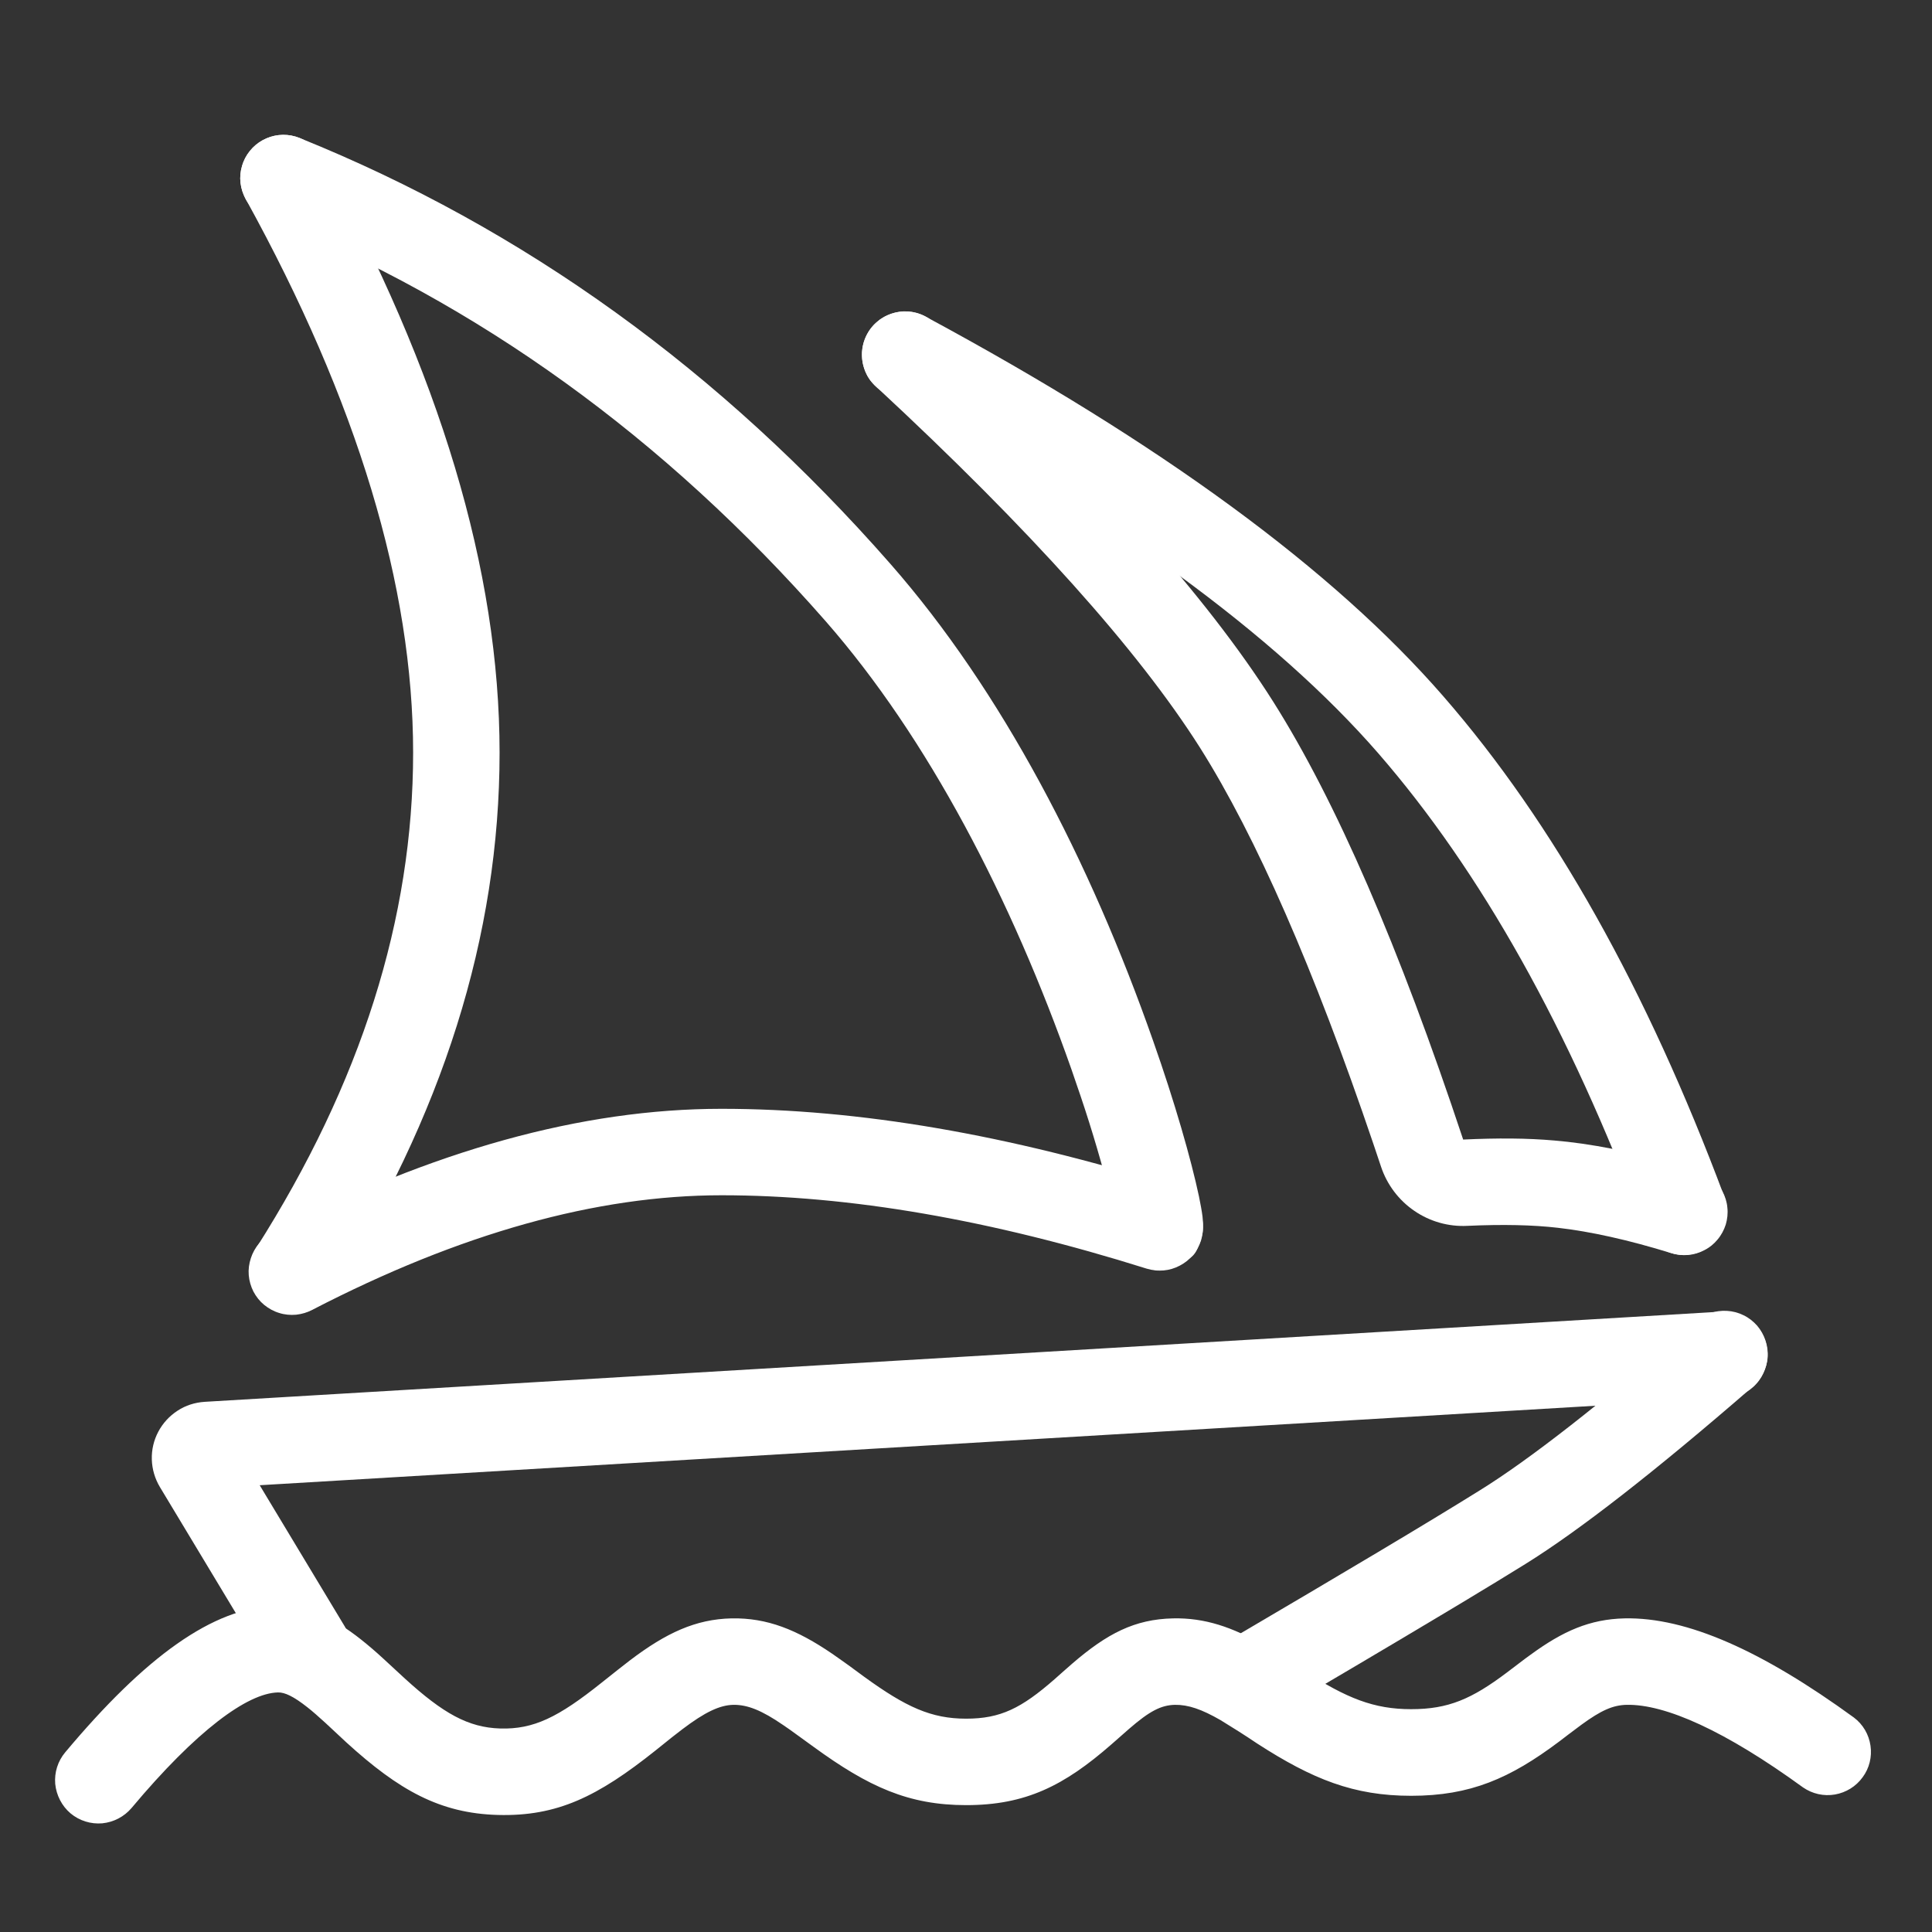 <svg
    xmlns="http://www.w3.org/2000/svg"
    width="12"
    height="12"
    viewBox="0 0 12 12"
    fill="none"
>
    <rect x="0" y="0" width="12" height="12" fill="#333333" stroke="none"/>
    <g clipPath="url(#clip0_10756_157535)">
        <path
            d="M10.688 8.147C10.724 8.144 10.76 8.149 10.794 8.16C10.828 8.171 10.859 8.189 10.886 8.212C10.913 8.236 10.935 8.264 10.951 8.296C10.967 8.328 10.976 8.363 10.978 8.399C10.98 8.434 10.975 8.47 10.963 8.504C10.951 8.538 10.933 8.569 10.909 8.595C10.885 8.622 10.856 8.643 10.824 8.658C10.791 8.673 10.756 8.682 10.721 8.683L1.613 9.225L2.143 10.105C2.177 10.162 2.189 10.228 2.177 10.293C2.165 10.358 2.129 10.416 2.077 10.456L2.051 10.474C1.99 10.511 1.917 10.521 1.848 10.504C1.779 10.487 1.719 10.443 1.683 10.382L0.993 9.236C0.962 9.184 0.945 9.126 0.943 9.066C0.941 9.005 0.955 8.946 0.983 8.893C1.011 8.84 1.052 8.795 1.103 8.762C1.153 8.729 1.211 8.711 1.271 8.707L10.688 8.147H10.688Z"
            fill="white"
        />
        <path
            d="M1.715 9.975C1.906 9.971 2.068 10.045 2.242 10.183C2.286 10.218 2.33 10.255 2.384 10.305C2.404 10.323 2.492 10.405 2.515 10.426C2.752 10.642 2.908 10.73 3.107 10.736C3.315 10.742 3.468 10.666 3.736 10.452C3.823 10.383 3.869 10.346 3.915 10.311C4.137 10.143 4.32 10.057 4.544 10.052C4.765 10.048 4.949 10.122 5.168 10.271C5.199 10.292 5.23 10.315 5.27 10.343L5.368 10.415C5.627 10.603 5.784 10.675 6.001 10.675C6.215 10.675 6.344 10.61 6.55 10.43C6.556 10.425 6.636 10.353 6.661 10.332C6.876 10.147 7.047 10.057 7.287 10.052C7.483 10.048 7.655 10.106 7.852 10.22C7.916 10.258 7.98 10.299 8.099 10.377C8.365 10.549 8.534 10.616 8.765 10.616C8.996 10.616 9.141 10.553 9.36 10.388L9.472 10.303L9.505 10.279C9.707 10.131 9.874 10.057 10.091 10.052C10.478 10.044 10.946 10.254 11.515 10.668C11.571 10.71 11.608 10.773 11.618 10.843C11.628 10.912 11.611 10.983 11.569 11.039C11.528 11.096 11.466 11.134 11.397 11.146C11.328 11.158 11.257 11.142 11.199 11.102C10.716 10.751 10.344 10.584 10.103 10.589C10.017 10.591 9.944 10.624 9.822 10.713C9.793 10.734 9.684 10.817 9.683 10.818C9.379 11.046 9.133 11.154 8.765 11.154C8.409 11.154 8.153 11.052 7.808 10.829C7.734 10.779 7.658 10.731 7.581 10.684C7.463 10.616 7.38 10.588 7.298 10.589C7.211 10.591 7.14 10.628 7.012 10.739C6.99 10.758 6.911 10.828 6.904 10.834C6.609 11.092 6.37 11.212 6.001 11.212C5.644 11.212 5.395 11.099 5.052 10.849L4.954 10.778C4.918 10.752 4.891 10.732 4.865 10.715C4.731 10.623 4.643 10.588 4.555 10.589C4.47 10.591 4.379 10.634 4.239 10.74C4.199 10.77 4.159 10.802 4.071 10.873C3.712 11.159 3.461 11.283 3.092 11.273C2.732 11.263 2.477 11.119 2.152 10.823L2.021 10.701C1.976 10.66 1.941 10.629 1.909 10.604C1.824 10.537 1.769 10.511 1.727 10.512C1.537 10.516 1.22 10.749 0.817 11.23C0.771 11.284 0.706 11.318 0.635 11.325C0.564 11.331 0.493 11.309 0.438 11.263C0.384 11.217 0.35 11.151 0.343 11.08C0.337 11.009 0.359 10.939 0.405 10.884C0.9 10.293 1.323 9.983 1.715 9.975L1.715 9.975ZM8.53 7.104C8.161 6.016 7.801 5.195 7.454 4.645C7.071 4.04 6.399 3.289 5.44 2.4C5.387 2.352 5.356 2.284 5.354 2.213C5.351 2.142 5.377 2.072 5.425 2.02C5.474 1.968 5.541 1.937 5.612 1.934C5.683 1.932 5.753 1.957 5.805 2.006C6.796 2.924 7.496 3.706 7.908 4.358C8.298 4.975 8.69 5.88 9.088 7.078C9.299 7.068 9.488 7.069 9.655 7.084L9.737 7.092C9.974 7.119 10.241 7.178 10.537 7.269C10.571 7.279 10.603 7.296 10.63 7.318C10.658 7.34 10.681 7.368 10.698 7.399C10.715 7.431 10.726 7.465 10.729 7.501C10.733 7.536 10.729 7.572 10.719 7.606C10.708 7.64 10.691 7.672 10.668 7.699C10.646 7.726 10.618 7.749 10.586 7.765C10.554 7.782 10.52 7.792 10.484 7.795C10.449 7.798 10.413 7.794 10.379 7.783C10.113 7.701 9.878 7.649 9.676 7.626C9.52 7.608 9.333 7.604 9.114 7.614C8.997 7.62 8.881 7.587 8.785 7.521C8.688 7.455 8.615 7.358 8.578 7.247L8.53 7.104Z"
            fill="white"
        />
        <path
            d="M5.386 2.075C5.403 2.044 5.425 2.017 5.453 1.995C5.48 1.972 5.511 1.956 5.545 1.946C5.579 1.936 5.615 1.932 5.65 1.936C5.685 1.939 5.719 1.95 5.75 1.967C7.209 2.753 8.281 3.538 8.965 4.325C9.649 5.111 10.229 6.146 10.71 7.432C10.722 7.465 10.728 7.5 10.727 7.535C10.725 7.571 10.717 7.605 10.703 7.638C10.688 7.67 10.667 7.699 10.641 7.723C10.615 7.747 10.585 7.765 10.552 7.778C10.519 7.79 10.484 7.796 10.448 7.795C10.413 7.793 10.379 7.785 10.347 7.77C10.314 7.756 10.286 7.735 10.261 7.709C10.237 7.683 10.219 7.653 10.206 7.62C9.747 6.391 9.197 5.411 8.56 4.678C7.923 3.946 6.902 3.198 5.495 2.44C5.463 2.423 5.436 2.4 5.414 2.373C5.391 2.346 5.375 2.314 5.365 2.28C5.355 2.246 5.351 2.211 5.355 2.176C5.358 2.141 5.369 2.107 5.386 2.075ZM4.482 6.887C5.333 6.887 6.267 7.048 7.284 7.367C7.318 7.378 7.349 7.395 7.376 7.417C7.403 7.44 7.425 7.468 7.442 7.499C7.458 7.53 7.468 7.564 7.471 7.6C7.474 7.635 7.47 7.67 7.46 7.704C7.449 7.738 7.432 7.769 7.409 7.796C7.387 7.823 7.359 7.845 7.328 7.861C7.296 7.878 7.262 7.888 7.227 7.891C7.192 7.894 7.157 7.89 7.123 7.88C6.156 7.576 5.275 7.424 4.482 7.424C3.706 7.424 2.859 7.66 1.941 8.135C1.909 8.152 1.875 8.162 1.839 8.166C1.804 8.169 1.768 8.166 1.734 8.155C1.7 8.145 1.668 8.127 1.641 8.105C1.613 8.082 1.591 8.054 1.574 8.022C1.558 7.99 1.548 7.956 1.545 7.92C1.542 7.884 1.547 7.849 1.558 7.815C1.569 7.781 1.587 7.749 1.61 7.722C1.633 7.696 1.662 7.673 1.694 7.658C2.684 7.146 3.613 6.887 4.482 6.887H4.482Z"
            fill="white"
        />
        <path
            d="M1.631 0.871C1.662 0.854 1.696 0.843 1.731 0.839C1.766 0.835 1.801 0.838 1.835 0.848C1.869 0.858 1.901 0.874 1.929 0.896C1.956 0.918 1.979 0.945 1.996 0.976C2.732 2.311 3.103 3.544 3.103 4.675C3.103 5.811 2.749 6.934 2.044 8.04C2.006 8.1 1.945 8.141 1.876 8.156C1.807 8.171 1.735 8.158 1.675 8.12C1.615 8.082 1.573 8.022 1.557 7.953C1.542 7.884 1.554 7.812 1.591 7.752C2.242 6.728 2.566 5.704 2.566 4.675C2.566 3.643 2.221 2.496 1.526 1.236C1.509 1.205 1.498 1.171 1.494 1.136C1.49 1.101 1.493 1.066 1.503 1.032C1.512 0.998 1.529 0.966 1.551 0.939C1.573 0.911 1.6 0.888 1.631 0.871Z"
            fill="white"
        />
        <path
            d="M1.512 1.006C1.538 0.94 1.59 0.887 1.656 0.859C1.721 0.831 1.795 0.831 1.861 0.857C3.254 1.419 4.478 2.302 5.531 3.503C6.221 4.29 6.77 5.346 7.163 6.467C7.296 6.844 7.398 7.2 7.447 7.431C7.457 7.481 7.465 7.523 7.469 7.556C7.472 7.581 7.473 7.602 7.472 7.625C7.471 7.653 7.471 7.653 7.456 7.71C7.415 7.817 7.415 7.817 7.187 7.892C7.025 7.839 7.025 7.839 6.99 7.792C6.967 7.76 6.967 7.76 6.956 7.741C6.946 7.722 6.937 7.702 6.929 7.682C6.916 7.647 6.901 7.601 6.883 7.542C6.869 7.493 6.868 7.441 6.882 7.392L6.884 7.385L6.883 7.38C6.825 7.16 6.759 6.942 6.684 6.727L6.656 6.645C6.283 5.584 5.764 4.584 5.127 3.857C4.128 2.718 2.974 1.885 1.66 1.355C1.628 1.342 1.598 1.323 1.573 1.298C1.547 1.273 1.527 1.244 1.514 1.211C1.5 1.179 1.493 1.144 1.492 1.109C1.492 1.073 1.499 1.038 1.512 1.006ZM10.529 8.212C10.555 8.188 10.586 8.169 10.62 8.157C10.654 8.145 10.69 8.14 10.726 8.142C10.762 8.144 10.797 8.153 10.829 8.169C10.861 8.184 10.89 8.207 10.914 8.234C10.937 8.261 10.955 8.293 10.966 8.327C10.977 8.361 10.982 8.397 10.979 8.433C10.976 8.469 10.965 8.504 10.948 8.535C10.931 8.567 10.909 8.595 10.881 8.618C10.278 9.141 9.811 9.505 9.475 9.714C9.367 9.781 9.236 9.861 9.083 9.953L8.946 10.035C8.595 10.245 8.243 10.453 7.89 10.659C7.829 10.695 7.755 10.706 7.686 10.687C7.618 10.669 7.559 10.625 7.523 10.563C7.487 10.502 7.476 10.428 7.494 10.36C7.512 10.291 7.557 10.232 7.619 10.196C8.348 9.768 8.872 9.456 9.191 9.257C9.498 9.067 9.945 8.718 10.529 8.212Z"
            fill="white"
        />
    </g>
    <defs>
        <clipPath id="clip0_10756_157535">
            <rect width="12" height="12" fill="white" />
        </clipPath>
    </defs>
</svg>